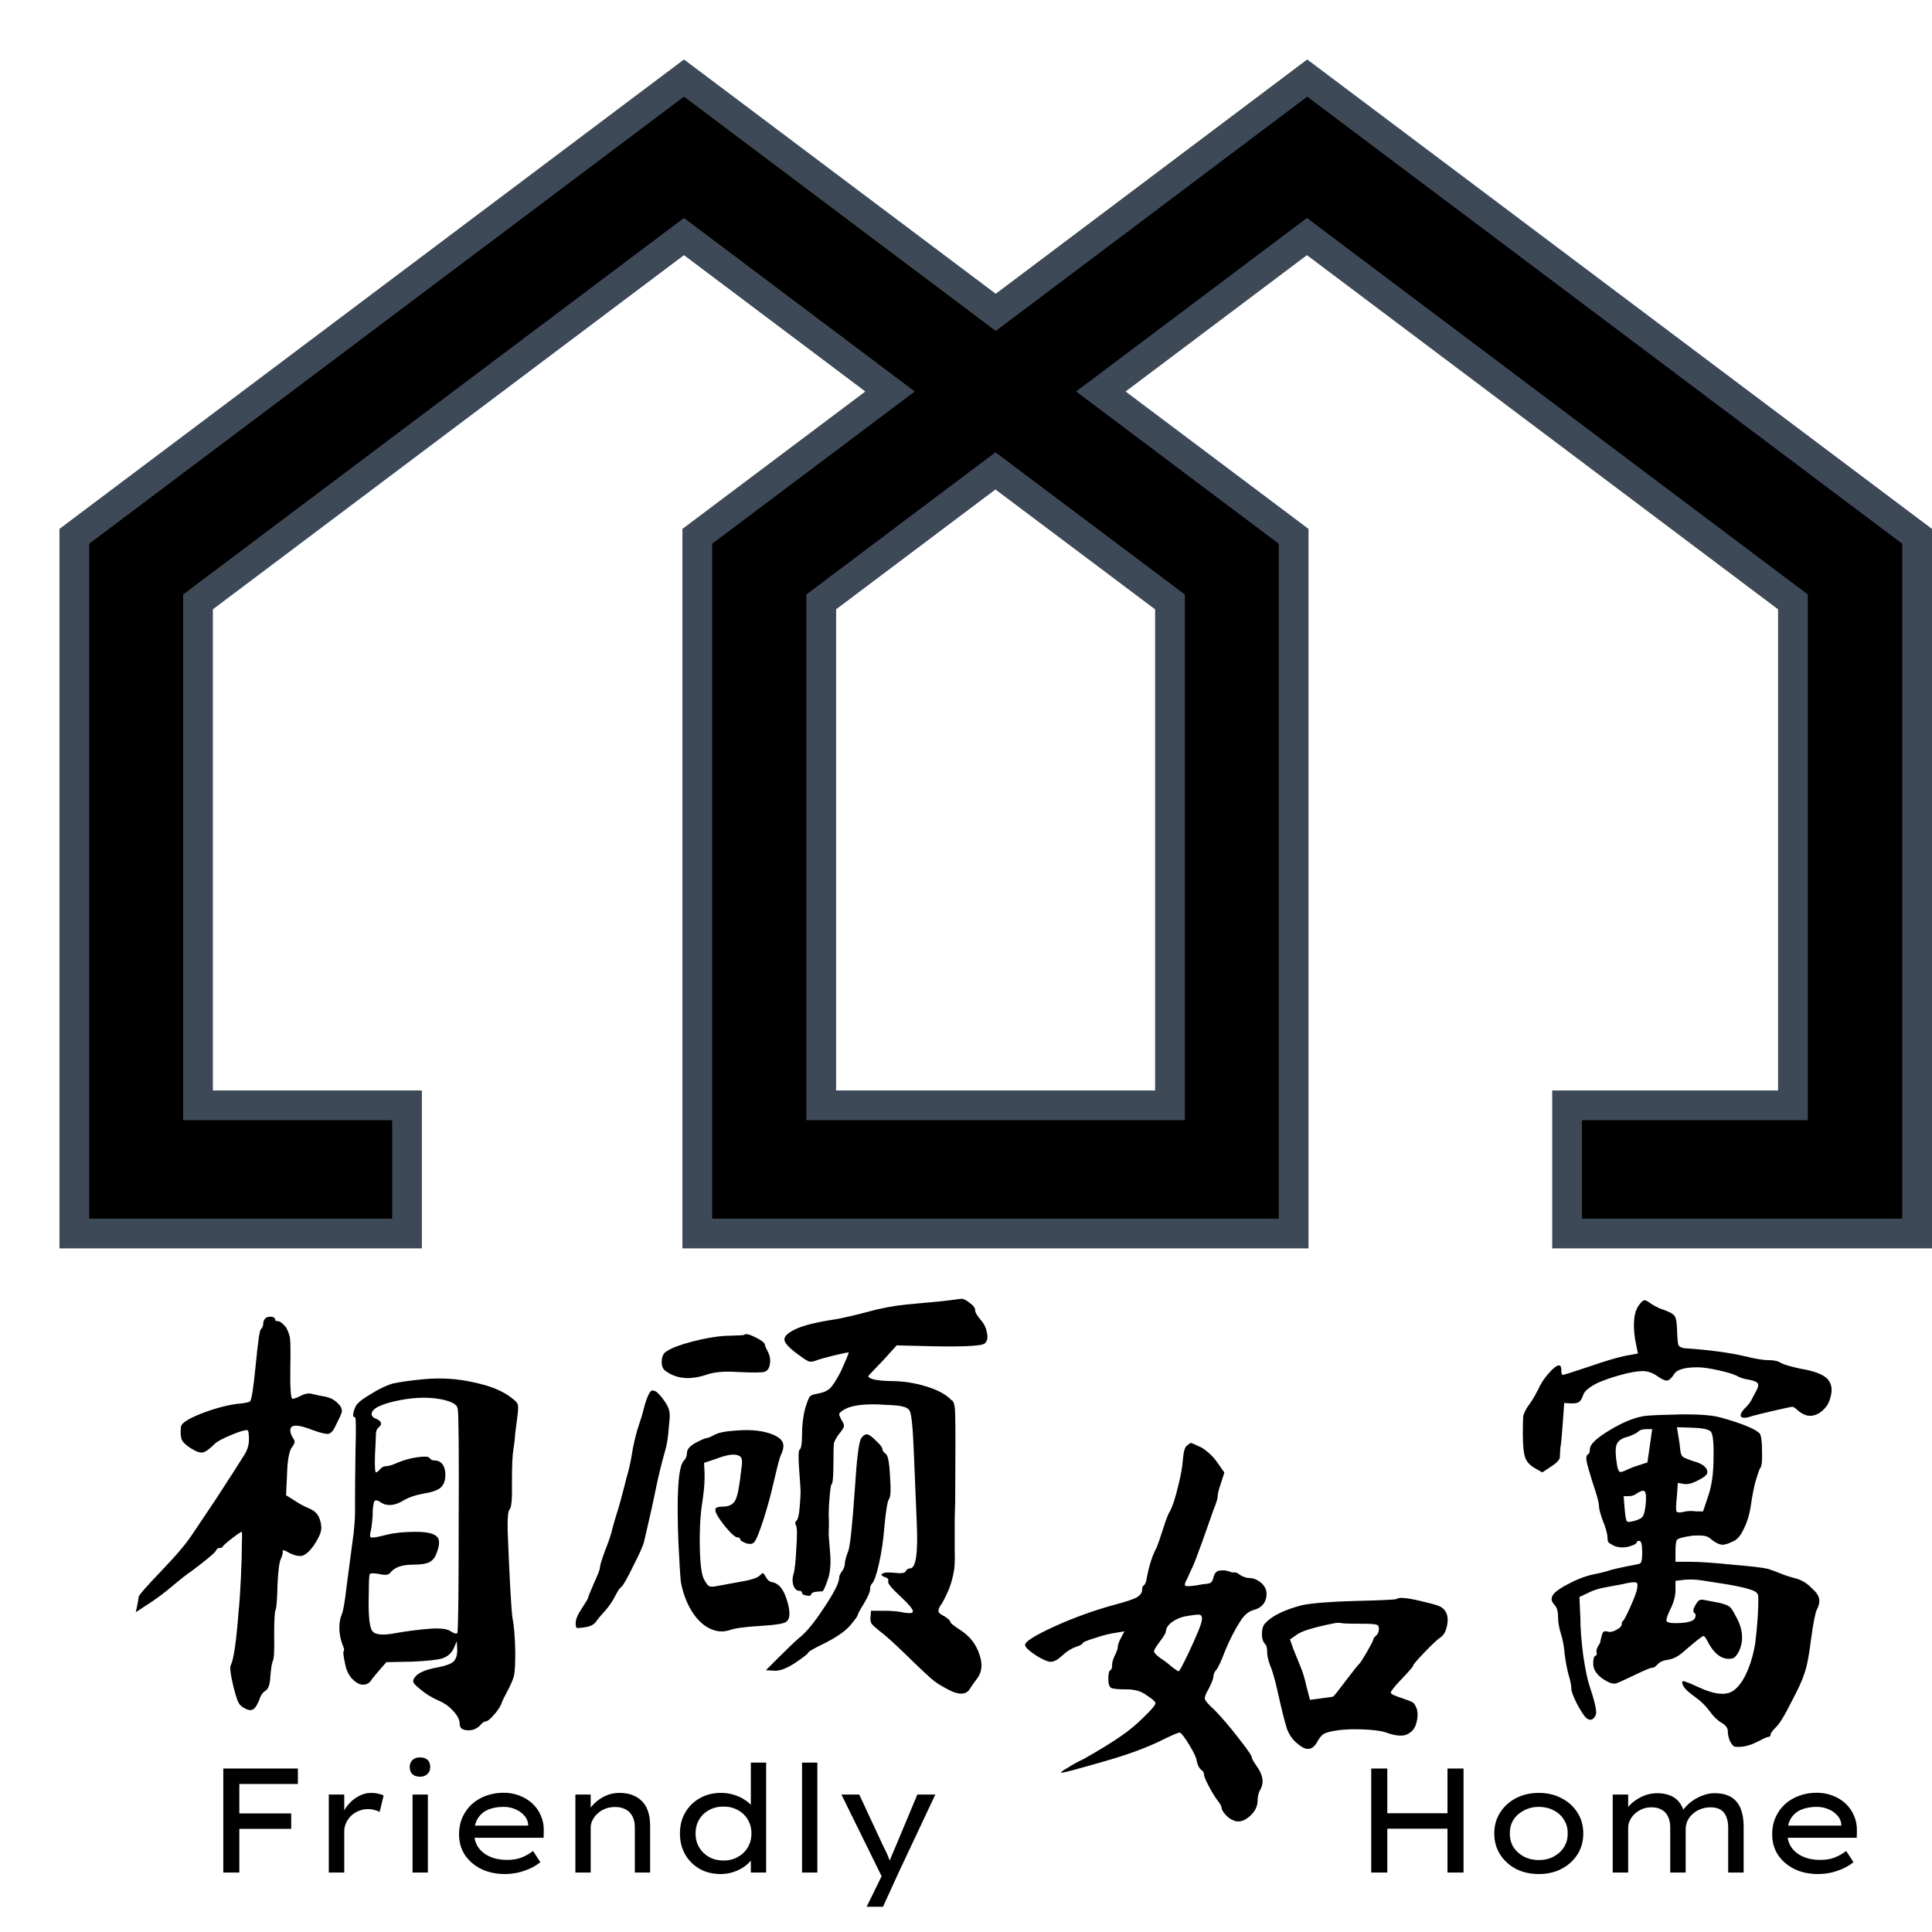 <svg  viewBox="0 0 65 65" fill="none" xmlns="http://www.w3.org/2000/svg">
<path d="M46.984 53.797C47.069 53.722 47.4 53.76 47.976 53.909C48.211 53.962 48.371 54.011 48.456 54.053C48.541 54.096 48.605 54.16 48.648 54.245C48.712 54.362 48.723 54.517 48.68 54.709C48.637 54.901 48.563 55.029 48.456 55.093C48.36 55.157 48.184 55.322 47.928 55.589C47.672 55.856 47.544 56.005 47.544 56.037C47.544 56.069 47.416 56.218 47.16 56.485C46.915 56.741 46.792 56.896 46.792 56.949C46.792 56.992 46.925 57.056 47.192 57.141C47.384 57.205 47.501 57.253 47.544 57.285C47.587 57.317 47.629 57.392 47.672 57.509C47.704 57.648 47.699 57.797 47.656 57.957C47.613 58.117 47.539 58.229 47.432 58.293C47.272 58.432 46.995 58.426 46.6 58.277C46.419 58.224 46.141 58.192 45.768 58.181C45.395 58.17 45.08 58.192 44.824 58.245C44.664 58.277 44.557 58.315 44.504 58.357C44.451 58.4 44.392 58.474 44.328 58.581C44.168 58.891 43.949 58.922 43.672 58.677C43.512 58.56 43.389 58.395 43.304 58.181C43.229 57.957 43.117 57.509 42.968 56.837C42.883 56.464 42.803 56.192 42.728 56.021C42.664 55.85 42.632 55.701 42.632 55.573C42.632 55.445 42.611 55.36 42.568 55.317C42.493 55.242 42.456 55.13 42.456 54.981C42.456 54.821 42.488 54.704 42.552 54.629C42.776 54.373 43.192 54.165 43.8 54.005C44.173 53.931 44.787 53.883 45.64 53.861C46.504 53.84 46.952 53.819 46.984 53.797ZM45.832 54.629C45.48 54.629 45.256 54.624 45.16 54.613C45.075 54.592 44.984 54.592 44.888 54.613C44.184 54.752 43.757 54.885 43.608 55.013L43.4 55.157L43.512 55.477C43.597 55.691 43.677 55.888 43.752 56.069C43.827 56.24 43.896 56.469 43.96 56.757L44.072 57.189L44.44 57.141C44.696 57.109 44.835 57.088 44.856 57.077C44.888 57.056 45.032 56.874 45.288 56.533C45.555 56.181 45.704 55.995 45.736 55.973C45.768 55.941 45.853 55.808 45.992 55.573C46.131 55.328 46.2 55.194 46.2 55.173C46.2 55.13 46.232 55.083 46.296 55.029C46.36 54.976 46.392 54.896 46.392 54.789C46.392 54.715 46.365 54.672 46.312 54.661C46.259 54.64 46.099 54.629 45.832 54.629ZM39.944 48.629C40.019 48.565 40.067 48.538 40.088 48.549C40.12 48.56 40.237 48.613 40.44 48.709C40.653 48.848 40.829 49.019 40.968 49.221L41.192 49.541L41.08 49.893C41.005 50.106 40.968 50.256 40.968 50.341C40.968 50.416 40.92 50.571 40.824 50.805L40.44 51.893C40.269 52.362 40.163 52.64 40.12 52.725C40.077 52.81 40.019 52.938 39.944 53.109C39.88 53.227 39.853 53.301 39.864 53.333C39.875 53.355 39.912 53.365 39.976 53.365C40.083 53.365 40.243 53.344 40.456 53.301C40.595 53.291 40.685 53.275 40.728 53.253C40.771 53.221 40.803 53.163 40.824 53.077C40.856 52.928 40.931 52.848 41.048 52.837C41.176 52.827 41.277 52.837 41.352 52.869C41.427 52.901 41.485 52.912 41.528 52.901C41.571 52.891 41.64 52.922 41.736 52.997C41.843 53.061 41.949 53.093 42.056 53.093C42.163 53.093 42.275 53.136 42.392 53.221C42.573 53.36 42.643 53.536 42.6 53.749C42.557 53.962 42.419 54.101 42.184 54.165C42.013 54.208 41.864 54.331 41.736 54.533C41.555 54.81 41.384 55.141 41.224 55.525C41.085 55.888 40.984 56.106 40.92 56.181C40.856 56.256 40.824 56.331 40.824 56.405C40.824 56.469 40.771 56.608 40.664 56.821C40.568 56.981 40.525 57.093 40.536 57.157C40.547 57.221 40.659 57.349 40.872 57.541C41.139 57.819 41.411 58.139 41.688 58.501C41.976 58.864 42.12 59.077 42.12 59.141C42.12 59.173 42.168 59.258 42.264 59.397C42.488 59.696 42.536 59.962 42.408 60.197C42.344 60.304 42.312 60.426 42.312 60.565C42.312 60.779 42.216 60.965 42.024 61.125C41.832 61.285 41.651 61.322 41.48 61.237C41.395 61.205 41.309 61.141 41.224 61.045C41.139 60.949 41.096 60.869 41.096 60.805C41.096 60.763 41.053 60.688 40.968 60.581C40.872 60.453 40.771 60.288 40.664 60.085C40.557 59.883 40.504 59.749 40.504 59.685C40.504 59.632 40.472 59.584 40.408 59.541C40.344 59.488 40.296 59.392 40.264 59.253C40.253 59.147 40.173 58.971 40.024 58.725C39.875 58.48 39.768 58.336 39.704 58.293C39.672 58.272 39.411 58.384 38.92 58.629C38.589 58.779 38.248 58.912 37.896 59.029C37.555 59.147 36.952 59.322 36.088 59.557C35.853 59.621 35.72 59.648 35.688 59.637C35.688 59.627 35.72 59.6 35.784 59.557C35.859 59.514 35.955 59.456 36.072 59.381C36.2 59.306 36.333 59.237 36.472 59.173C37.016 58.864 37.432 58.608 37.72 58.405C37.987 58.224 38.248 58.005 38.504 57.749C38.771 57.493 38.893 57.339 38.872 57.285C38.851 57.232 38.749 57.147 38.568 57.029C38.397 56.901 38.179 56.837 37.912 56.837C37.624 56.837 37.448 56.821 37.384 56.789C37.32 56.746 37.288 56.651 37.288 56.501C37.288 56.32 37.309 56.218 37.352 56.197C37.395 56.176 37.416 56.117 37.416 56.021C37.416 55.925 37.448 55.813 37.512 55.685C37.576 55.557 37.608 55.461 37.608 55.397C37.608 55.333 37.645 55.232 37.72 55.093L37.832 54.885L37.544 54.933C37.363 54.955 37.128 55.013 36.84 55.109C36.563 55.194 36.424 55.253 36.424 55.285C36.424 55.317 36.344 55.36 36.184 55.413C36.035 55.467 35.885 55.562 35.736 55.701C35.587 55.84 35.459 55.909 35.352 55.909C35.245 55.909 35.075 55.834 34.84 55.685C34.616 55.536 34.499 55.424 34.488 55.349C34.467 55.242 34.792 55.035 35.464 54.725C36.147 54.416 36.845 54.165 37.56 53.973C37.88 53.888 38.104 53.813 38.232 53.749C38.36 53.675 38.424 53.589 38.424 53.493C38.424 53.408 38.445 53.355 38.488 53.333C38.531 53.301 38.563 53.216 38.584 53.077C38.669 52.64 38.781 52.298 38.92 52.053C38.952 51.978 39.021 51.776 39.128 51.445C39.235 51.104 39.315 50.901 39.368 50.837C39.453 50.666 39.539 50.405 39.624 50.053C39.72 49.691 39.779 49.365 39.8 49.077C39.821 48.821 39.869 48.672 39.944 48.629ZM40.44 54.469C40.44 54.373 40.408 54.325 40.344 54.325C40.291 54.315 40.12 54.336 39.832 54.389C39.661 54.432 39.517 54.501 39.4 54.597C39.293 54.682 39.235 54.779 39.224 54.885C39.224 54.938 39.155 55.056 39.016 55.237C38.888 55.408 38.824 55.514 38.824 55.557C38.824 55.6 38.893 55.675 39.032 55.781C39.181 55.877 39.315 55.978 39.432 56.085C39.56 56.181 39.635 56.229 39.656 56.229C39.677 56.229 39.779 56.042 39.96 55.669C40.28 54.997 40.44 54.597 40.44 54.469Z" fill="currentColor"/>
<path d="M55.378 47.633C55.602 47.612 56.013 47.596 56.61 47.585C57.016 47.585 57.298 47.596 57.458 47.617C57.629 47.628 57.837 47.67 58.082 47.745C58.69 47.926 59.063 48.086 59.202 48.225C59.255 48.3 59.282 48.502 59.282 48.833C59.293 49.153 59.272 49.34 59.218 49.393C59.186 49.446 59.133 49.601 59.058 49.857C58.994 50.113 58.946 50.358 58.914 50.593C58.871 50.913 58.791 51.19 58.674 51.425C58.568 51.66 58.445 51.804 58.306 51.857C58.136 51.942 58.008 51.98 57.922 51.969C57.837 51.958 57.736 51.91 57.618 51.825C57.522 51.74 57.442 51.692 57.378 51.681C57.314 51.66 57.17 51.654 56.946 51.665C56.637 51.708 56.461 51.756 56.418 51.809C56.386 51.852 56.37 51.985 56.37 52.209V52.545H56.866C57.175 52.545 57.645 52.577 58.274 52.641C58.914 52.694 59.319 52.742 59.49 52.785C59.65 52.838 59.794 52.892 59.922 52.945C60.05 52.998 60.215 53.052 60.418 53.105C60.621 53.158 60.802 53.27 60.962 53.441C61.101 53.558 61.181 53.676 61.202 53.793C61.224 53.9 61.197 54.022 61.122 54.161C61.069 54.278 61.005 54.609 60.93 55.153C60.866 55.686 60.791 56.07 60.706 56.305C60.632 56.54 60.482 56.865 60.258 57.281C60.045 57.708 59.88 57.98 59.762 58.097C59.634 58.225 59.57 58.31 59.57 58.353C59.57 58.406 59.549 58.433 59.506 58.433C59.464 58.433 59.341 58.486 59.138 58.593C58.871 58.732 58.621 58.79 58.386 58.769C58.333 58.769 58.274 58.71 58.21 58.593C58.157 58.476 58.13 58.358 58.13 58.241C58.13 58.134 58.056 58.038 57.906 57.953C57.767 57.868 57.634 57.734 57.506 57.553C57.378 57.382 57.218 57.228 57.026 57.089C56.749 56.897 56.605 56.737 56.594 56.609C56.594 56.577 56.605 56.561 56.626 56.561C56.679 56.561 56.845 56.625 57.122 56.753C57.688 57.02 58.093 57.057 58.338 56.865C58.509 56.737 58.658 56.524 58.786 56.225C58.914 55.926 59.005 55.601 59.058 55.249C59.133 54.609 59.165 54.092 59.154 53.697C59.144 53.601 59.063 53.532 58.914 53.489C58.776 53.436 58.525 53.377 58.162 53.313L57.25 53.169C57.026 53.137 56.824 53.132 56.642 53.153L56.37 53.185V53.489C56.37 53.681 56.322 53.878 56.226 54.081C56.109 54.316 56.056 54.465 56.066 54.529C56.077 54.582 56.178 54.609 56.37 54.609C56.818 54.609 57.042 54.529 57.042 54.369C57.063 54.337 57.047 54.3 56.994 54.257C56.952 54.204 56.968 54.118 57.042 54.001C57.096 53.905 57.138 53.852 57.17 53.841C57.202 53.82 57.25 53.814 57.314 53.825C57.421 53.846 57.592 53.878 57.826 53.921C58.008 53.964 58.125 54.006 58.178 54.049C58.231 54.081 58.301 54.182 58.386 54.353C58.642 54.79 58.679 55.196 58.498 55.569C58.445 55.665 58.397 55.729 58.354 55.761C58.322 55.793 58.258 55.809 58.162 55.809C57.906 55.809 57.682 55.638 57.49 55.297C57.405 55.126 57.346 55.041 57.314 55.041C57.272 55.041 57.047 55.217 56.642 55.569C56.461 55.729 56.285 55.82 56.114 55.841C55.954 55.862 55.837 55.916 55.762 56.001C55.698 56.076 55.634 56.113 55.57 56.113C55.517 56.113 55.293 56.209 54.898 56.401C54.61 56.54 54.429 56.62 54.354 56.641C54.29 56.652 54.21 56.636 54.114 56.593C53.773 56.422 53.602 56.214 53.602 55.969C53.602 55.82 53.623 55.734 53.666 55.713C53.719 55.692 53.736 55.654 53.714 55.601C53.703 55.537 53.719 55.468 53.762 55.393C53.816 55.308 53.842 55.254 53.842 55.233C53.842 55.212 53.858 55.142 53.89 55.025C53.911 54.95 53.933 54.908 53.954 54.897C53.986 54.876 54.034 54.876 54.098 54.897C54.173 54.918 54.269 54.897 54.386 54.833C54.504 54.769 54.562 54.705 54.562 54.641C54.562 54.588 54.573 54.556 54.594 54.545C54.637 54.513 54.722 54.353 54.85 54.065C54.978 53.777 55.053 53.58 55.074 53.473C55.096 53.356 55.096 53.286 55.074 53.265C55.063 53.244 55.032 53.233 54.978 53.233C54.893 53.233 54.765 53.254 54.594 53.297C54.423 53.329 54.221 53.366 53.986 53.409C53.762 53.452 53.57 53.516 53.41 53.601L53.138 53.729L53.17 54.433C53.17 54.785 53.202 55.206 53.266 55.697C53.341 56.188 53.41 56.524 53.474 56.705C53.645 57.217 53.719 57.537 53.698 57.665C53.666 57.761 53.623 57.82 53.57 57.841C53.517 57.873 53.453 57.862 53.378 57.809C53.303 57.745 53.197 57.585 53.058 57.329C52.93 57.073 52.866 56.902 52.866 56.817C52.866 56.7 52.834 56.54 52.77 56.337C52.717 56.134 52.674 55.905 52.642 55.649C52.621 55.393 52.578 55.164 52.514 54.961C52.45 54.758 52.418 54.566 52.418 54.385C52.418 54.204 52.376 54.07 52.29 53.985C52.215 53.9 52.189 53.82 52.21 53.745C52.231 53.628 52.392 53.489 52.69 53.329C52.999 53.158 53.293 53.041 53.57 52.977C53.783 52.934 53.944 52.897 54.05 52.865C54.189 52.812 54.541 52.732 55.106 52.625C55.17 52.614 55.208 52.588 55.218 52.545C55.239 52.502 55.25 52.396 55.25 52.225C55.25 51.969 55.218 51.841 55.154 51.841C55.09 51.841 55.058 51.862 55.058 51.905C55.058 51.937 54.973 51.98 54.802 52.033C54.642 52.076 54.482 52.07 54.322 52.017C54.215 51.964 54.146 51.921 54.114 51.889C54.093 51.857 54.082 51.798 54.082 51.713C54.072 51.574 54.018 51.388 53.922 51.153C53.837 50.918 53.794 50.753 53.794 50.657C53.794 50.55 53.719 50.278 53.57 49.841C53.464 49.5 53.4 49.27 53.378 49.153C53.357 49.036 53.373 48.961 53.426 48.929C53.469 48.908 53.49 48.849 53.49 48.753C53.49 48.593 53.714 48.38 54.162 48.113C54.621 47.836 55.026 47.676 55.378 47.633ZM57.474 50.321C57.592 49.98 57.65 49.553 57.65 49.041C57.661 48.529 57.629 48.236 57.554 48.161C57.48 48.086 57.272 48.044 56.93 48.033L56.418 48.017L56.466 48.305C56.498 48.497 56.52 48.652 56.53 48.769C56.541 48.886 56.568 48.966 56.61 49.009C56.653 49.041 56.765 49.089 56.946 49.153C57.277 49.238 57.442 49.366 57.442 49.537C57.442 49.612 57.336 49.702 57.122 49.809C56.919 49.916 56.754 49.953 56.626 49.921L56.45 49.889L56.418 50.337C56.386 50.625 56.381 50.796 56.402 50.849C56.434 50.892 56.514 50.897 56.642 50.865C56.77 50.833 56.914 50.828 57.074 50.849H57.298L57.474 50.321ZM55.586 48.081H55.41C55.272 48.081 55.175 48.108 55.122 48.161C55.069 48.214 54.952 48.273 54.77 48.337C54.568 48.38 54.44 48.47 54.386 48.609C54.343 48.737 54.349 48.961 54.402 49.281C54.423 49.42 54.456 49.5 54.498 49.521C54.541 49.532 54.626 49.505 54.754 49.441C54.893 49.377 55.037 49.324 55.186 49.281L55.426 49.201L55.506 48.641L55.586 48.081ZM55.378 50.385C55.378 50.257 55.357 50.182 55.314 50.161C55.272 50.14 55.191 50.166 55.074 50.241C54.999 50.305 54.904 50.337 54.786 50.337H54.626L54.658 50.737C54.679 51.004 54.706 51.153 54.738 51.185C54.77 51.217 54.871 51.206 55.042 51.153C55.16 51.11 55.229 51.073 55.25 51.041C55.282 51.009 55.309 50.945 55.33 50.849C55.362 50.7 55.378 50.545 55.378 50.385ZM55.17 43.873C55.234 43.788 55.288 43.745 55.33 43.745C55.373 43.745 55.442 43.782 55.538 43.857C55.656 43.932 55.767 43.99 55.874 44.033C55.981 44.065 56.098 44.113 56.226 44.177C56.312 44.23 56.359 44.284 56.37 44.337C56.392 44.38 56.407 44.481 56.418 44.641C56.429 44.982 56.445 45.185 56.466 45.249C56.498 45.313 56.573 45.35 56.69 45.361C57.49 45.414 58.167 45.505 58.722 45.633C59.063 45.718 59.325 45.761 59.506 45.761C59.688 45.761 59.826 45.793 59.922 45.857C60.018 45.91 60.237 45.974 60.578 46.049C61.101 46.134 61.421 46.273 61.538 46.465C61.645 46.625 61.65 46.838 61.554 47.105C61.511 47.244 61.426 47.366 61.298 47.473C61.17 47.58 61.037 47.633 60.898 47.633C60.781 47.633 60.658 47.585 60.53 47.489C60.413 47.382 60.338 47.329 60.306 47.329C60.274 47.329 60.072 47.372 59.698 47.457C59.336 47.542 59.096 47.601 58.978 47.633C58.765 47.708 58.632 47.718 58.578 47.665C58.535 47.601 58.584 47.5 58.722 47.361C58.818 47.265 58.882 47.185 58.914 47.121L59.074 46.817C59.149 46.689 59.17 46.598 59.138 46.545C59.106 46.492 59.005 46.449 58.834 46.417C58.674 46.396 58.53 46.348 58.402 46.273C58.285 46.22 58.082 46.161 57.794 46.097C57.506 46.033 57.277 46.001 57.106 46.001C56.658 46.001 56.392 46.086 56.306 46.257C56.231 46.374 56.157 46.438 56.082 46.449C56.008 46.449 55.895 46.396 55.746 46.289C55.586 46.182 55.426 46.129 55.266 46.129C55.085 46.129 54.84 46.172 54.53 46.257C54.221 46.342 53.959 46.433 53.746 46.529C53.469 46.668 53.309 46.801 53.266 46.929C53.224 47.057 53.175 47.137 53.122 47.169C53.08 47.201 52.994 47.217 52.866 47.217L52.626 47.201L52.578 47.873C52.546 48.321 52.52 48.598 52.498 48.705C52.487 48.812 52.482 48.913 52.482 49.009C52.482 49.105 52.381 49.217 52.178 49.345L51.89 49.537L51.666 49.409C51.485 49.313 51.367 49.19 51.314 49.041C51.261 48.892 51.234 48.625 51.234 48.241C51.234 47.921 51.239 47.718 51.25 47.633C51.272 47.548 51.319 47.446 51.394 47.329C51.511 47.18 51.629 46.988 51.746 46.753C51.831 46.561 51.949 46.38 52.098 46.209C52.258 46.028 52.376 45.937 52.45 45.937C52.504 45.937 52.53 45.99 52.53 46.097C52.53 46.204 52.546 46.257 52.578 46.257C52.61 46.257 52.898 46.166 53.442 45.985C53.997 45.793 54.407 45.67 54.674 45.617L55.106 45.537L55.01 45.057C54.925 44.492 54.978 44.097 55.17 43.873Z" fill="currentColor"/>
<path d="M28.968 48.4C29.032 48.304 29.096 48.256 29.16 48.256C29.224 48.256 29.326 48.325 29.464 48.464C29.613 48.603 29.688 48.699 29.688 48.752C29.688 48.805 29.726 48.859 29.8 48.912C29.875 48.965 29.923 49.216 29.944 49.664C29.976 50.101 29.965 50.357 29.912 50.432C29.859 50.496 29.805 50.816 29.752 51.392C29.72 51.808 29.662 52.208 29.576 52.592C29.491 52.976 29.411 53.205 29.336 53.28C29.294 53.323 29.272 53.387 29.272 53.472C29.272 53.557 29.203 53.717 29.064 53.952C28.925 54.176 28.856 54.304 28.856 54.336C28.856 54.368 28.776 54.48 28.616 54.672C28.456 54.864 28.179 55.061 27.784 55.264C27.39 55.456 27.192 55.568 27.192 55.6C27.192 55.632 27.043 55.749 26.744 55.952C26.445 56.144 26.206 56.229 26.024 56.208L25.768 56.192L26.216 55.744C26.515 55.445 26.739 55.232 26.888 55.104C27.112 54.933 27.39 54.597 27.72 54.096C28.061 53.584 28.232 53.248 28.232 53.088C28.232 53.024 28.264 52.949 28.328 52.864C28.392 52.779 28.424 52.688 28.424 52.592C28.435 52.485 28.472 52.352 28.536 52.192C28.6 52.032 28.675 51.333 28.76 50.096C28.824 49.093 28.893 48.528 28.968 48.4ZM24.776 48.128C25.299 48.085 25.726 48.139 26.056 48.288C26.216 48.363 26.312 48.453 26.344 48.56C26.376 48.667 26.344 48.816 26.248 49.008C26.195 49.179 26.12 49.472 26.024 49.888C25.939 50.272 25.827 50.683 25.688 51.12C25.549 51.547 25.448 51.797 25.384 51.872C25.331 51.947 25.235 51.963 25.096 51.92C24.968 51.867 24.904 51.824 24.904 51.792C24.904 51.749 24.878 51.728 24.824 51.728C24.739 51.728 24.584 51.589 24.36 51.312C24.136 51.024 24.04 50.843 24.072 50.768C24.083 50.715 24.168 50.688 24.328 50.688C24.531 50.688 24.669 50.613 24.744 50.464C24.819 50.315 24.883 49.979 24.936 49.456C24.968 49.264 24.974 49.141 24.952 49.088C24.942 49.035 24.91 48.997 24.856 48.976C24.718 48.901 24.456 48.939 24.072 49.088L23.688 49.216L23.704 49.552C23.715 49.776 23.694 50.08 23.64 50.464C23.566 50.891 23.534 51.413 23.544 52.032C23.555 52.651 23.608 53.029 23.704 53.168C23.758 53.264 23.805 53.328 23.848 53.36C23.891 53.381 23.955 53.387 24.04 53.376L24.824 53.232C25.23 53.168 25.475 53.093 25.56 53.008C25.624 52.944 25.662 52.917 25.672 52.928C25.694 52.939 25.726 52.981 25.768 53.056C25.822 53.163 25.896 53.221 25.992 53.232C26.195 53.275 26.349 53.456 26.456 53.776C26.595 54.192 26.595 54.453 26.456 54.56C26.392 54.624 26.093 54.672 25.56 54.704C25.038 54.736 24.696 54.784 24.536 54.848C24.259 54.933 23.982 54.88 23.704 54.688C23.438 54.485 23.23 54.197 23.08 53.824C22.995 53.611 22.936 53.403 22.904 53.2C22.883 52.987 22.856 52.549 22.824 51.888C22.76 50.267 22.819 49.355 23 49.152C23.075 49.077 23.112 48.987 23.112 48.88C23.112 48.763 23.208 48.651 23.4 48.544C23.603 48.437 23.726 48.384 23.768 48.384C23.811 48.384 23.901 48.347 24.04 48.272C24.179 48.197 24.424 48.149 24.776 48.128ZM21.816 46.928C21.869 46.832 21.907 46.784 21.928 46.784C21.95 46.773 21.997 46.784 22.072 46.816C22.168 46.891 22.27 47.008 22.376 47.168C22.462 47.296 22.509 47.403 22.52 47.488C22.541 47.563 22.536 47.728 22.504 47.984C22.483 48.325 22.44 48.603 22.376 48.816C22.259 49.221 22.152 49.659 22.056 50.128C21.992 50.459 21.864 51.035 21.672 51.856C21.64 51.995 21.517 52.272 21.304 52.688C21.102 53.104 20.968 53.339 20.904 53.392C20.861 53.413 20.792 53.515 20.696 53.696C20.611 53.867 20.499 54.032 20.36 54.192C20.221 54.341 20.115 54.469 20.04 54.576C19.965 54.672 19.832 54.731 19.64 54.752C19.512 54.773 19.432 54.779 19.4 54.768C19.379 54.747 19.368 54.693 19.368 54.608C19.368 54.48 19.438 54.315 19.576 54.112C19.715 53.899 19.784 53.781 19.784 53.76C19.784 53.739 19.848 53.579 19.976 53.28C20.115 52.981 20.184 52.8 20.184 52.736C20.184 52.672 20.243 52.48 20.36 52.16C20.488 51.84 20.568 51.6 20.6 51.44C20.643 51.28 20.686 51.131 20.728 50.992C20.803 50.779 20.92 50.352 21.08 49.712C21.144 49.499 21.198 49.275 21.24 49.04C21.304 48.613 21.395 48.229 21.512 47.888C21.566 47.739 21.613 47.579 21.656 47.408C21.699 47.227 21.752 47.067 21.816 46.928ZM25.032 44.912C25.075 44.859 25.203 44.885 25.416 44.992C25.63 45.099 25.736 45.184 25.736 45.248C25.736 45.28 25.773 45.365 25.848 45.504C25.912 45.643 25.928 45.781 25.896 45.92C25.875 46.048 25.811 46.128 25.704 46.16C25.598 46.181 25.309 46.181 24.84 46.16C24.371 46.128 24.008 46.16 23.752 46.256C23.198 46.437 22.739 46.389 22.376 46.112C22.291 46.048 22.253 45.936 22.264 45.776C22.275 45.616 22.334 45.509 22.44 45.456C22.6 45.349 22.883 45.243 23.288 45.136C23.704 45.029 24.067 44.965 24.376 44.944C24.792 44.933 25.011 44.923 25.032 44.912ZM28.12 44.384C28.366 44.341 28.712 44.261 29.16 44.144C29.619 44.016 30.067 43.931 30.504 43.888C30.952 43.845 31.352 43.808 31.704 43.776C32.056 43.733 32.27 43.707 32.344 43.696C32.419 43.696 32.515 43.744 32.632 43.84C32.749 43.925 32.808 44.005 32.808 44.08C32.808 44.155 32.877 44.272 33.016 44.432C33.123 44.56 33.187 44.704 33.208 44.864C33.24 45.013 33.214 45.125 33.128 45.2C33.011 45.296 32.248 45.323 30.84 45.28L30.168 45.264L29.704 45.776C29.384 46.107 29.219 46.283 29.208 46.304C29.251 46.4 29.502 46.453 29.96 46.464C30.366 46.464 30.76 46.523 31.144 46.64C31.539 46.757 31.827 46.912 32.008 47.104C32.019 47.115 32.029 47.12 32.04 47.12C32.104 47.184 32.136 47.355 32.136 47.632C32.147 47.909 32.147 48.875 32.136 50.528C32.126 50.816 32.12 51.04 32.12 51.2C32.12 51.339 32.12 51.664 32.12 52.176C32.131 52.507 32.12 52.741 32.088 52.88C32.067 53.019 32.019 53.2 31.944 53.424C31.805 53.744 31.704 53.941 31.64 54.016C31.587 54.101 31.566 54.171 31.576 54.224C31.587 54.267 31.656 54.32 31.784 54.384C31.912 54.469 31.976 54.533 31.976 54.576C31.976 54.608 32.099 54.704 32.344 54.864C32.643 55.067 32.846 55.333 32.952 55.664C33.069 55.995 33.038 56.272 32.856 56.496C32.76 56.624 32.685 56.731 32.632 56.816C32.526 56.997 32.328 57.029 32.04 56.912C31.795 56.795 31.592 56.677 31.432 56.56C31.283 56.443 30.952 56.133 30.44 55.632C30.056 55.259 29.763 54.997 29.56 54.848C29.443 54.752 29.363 54.677 29.32 54.624C29.288 54.56 29.277 54.485 29.288 54.4L29.304 54.192H29.72C30.008 54.192 30.243 54.213 30.424 54.256C30.627 54.288 30.723 54.272 30.712 54.208C30.712 54.133 30.573 53.968 30.296 53.712C30.008 53.445 29.869 53.28 29.88 53.216C29.901 53.141 29.875 53.093 29.8 53.072C29.619 53.008 29.608 52.955 29.768 52.912C29.843 52.901 29.939 52.901 30.056 52.912C30.312 52.944 30.451 52.928 30.472 52.864C30.504 52.8 30.552 52.768 30.616 52.768C30.819 52.768 30.893 52.229 30.84 51.152L30.744 48.832C30.712 48.011 30.664 47.552 30.6 47.456C30.558 47.392 30.488 47.349 30.392 47.328C30.307 47.296 30.11 47.275 29.8 47.264C29.075 47.211 28.584 47.28 28.328 47.472C28.264 47.515 28.232 47.552 28.232 47.584C28.232 47.605 28.259 47.669 28.312 47.776C28.376 47.872 28.403 47.941 28.392 47.984C28.392 48.027 28.339 48.112 28.232 48.24C28.136 48.368 28.078 48.475 28.056 48.56C28.046 48.645 28.04 48.859 28.04 49.2C28.04 49.669 28.019 49.915 27.976 49.936C27.955 49.968 27.933 50.107 27.912 50.352C27.891 50.587 27.88 50.789 27.88 50.96C27.891 51.152 27.891 51.371 27.88 51.616C27.88 51.659 27.896 51.867 27.928 52.24C27.96 52.603 27.933 52.907 27.848 53.152C27.763 53.397 27.704 53.525 27.672 53.536C27.651 53.536 27.581 53.541 27.464 53.552C27.358 53.563 27.299 53.595 27.288 53.648C27.277 53.691 27.224 53.701 27.128 53.68C27.032 53.659 26.984 53.632 26.984 53.6C26.984 53.547 26.952 53.52 26.888 53.52C26.803 53.52 26.739 53.461 26.696 53.344C26.654 53.227 26.654 53.099 26.696 52.96C26.739 52.821 26.771 52.528 26.792 52.08C26.824 51.621 26.819 51.365 26.776 51.312C26.744 51.248 26.75 51.2 26.792 51.168C26.846 51.125 26.883 50.971 26.904 50.704C26.925 50.437 26.936 50.272 26.936 50.208C26.936 50.133 26.92 49.883 26.888 49.456C26.856 49.029 26.861 48.8 26.904 48.768C26.957 48.736 26.984 48.565 26.984 48.256C26.984 47.936 27.021 47.637 27.096 47.36C27.16 47.157 27.208 47.035 27.24 46.992C27.272 46.949 27.347 46.917 27.464 46.896C27.667 46.864 27.816 46.805 27.912 46.72C28.008 46.635 28.136 46.437 28.296 46.128C28.477 45.723 28.563 45.515 28.552 45.504C28.541 45.493 28.381 45.525 28.072 45.6C27.763 45.675 27.555 45.733 27.448 45.776C27.363 45.808 27.288 45.819 27.224 45.808C27.16 45.787 27.043 45.712 26.872 45.584C26.573 45.371 26.413 45.205 26.392 45.088C26.371 44.971 26.494 44.848 26.76 44.72C27.027 44.592 27.48 44.48 28.12 44.384Z" fill="currentColor"/>
<path d="M14.264 46.401C14.851 46.348 15.416 46.385 15.96 46.513C16.515 46.63 16.936 46.806 17.224 47.041C17.341 47.126 17.405 47.196 17.416 47.249C17.437 47.292 17.437 47.404 17.416 47.585C17.384 47.82 17.357 48.028 17.336 48.209C17.325 48.39 17.304 48.577 17.272 48.769C17.24 48.95 17.224 49.318 17.224 49.873C17.235 50.428 17.208 50.732 17.144 50.785C17.091 50.838 17.069 51.084 17.08 51.521C17.144 53.121 17.197 54.086 17.24 54.417C17.293 54.684 17.325 55.068 17.336 55.569C17.336 55.942 17.325 56.188 17.304 56.305C17.293 56.412 17.235 56.572 17.128 56.785C16.979 57.062 16.893 57.238 16.872 57.313C16.819 57.441 16.728 57.574 16.6 57.713C16.483 57.852 16.387 57.921 16.312 57.921C16.28 57.921 16.216 57.974 16.12 58.081C15.992 58.188 15.848 58.23 15.688 58.209C15.539 58.198 15.464 58.124 15.464 57.985C15.464 57.857 15.389 57.713 15.24 57.553C15.101 57.404 14.941 57.292 14.76 57.217C14.515 57.11 14.301 56.977 14.12 56.817C14.003 56.721 13.933 56.652 13.912 56.609C13.891 56.556 13.901 56.502 13.944 56.449C14.04 56.289 14.301 56.172 14.728 56.097C14.995 56.044 15.171 55.98 15.256 55.905C15.341 55.82 15.384 55.686 15.384 55.505L15.368 55.217L15.272 55.441C15.197 55.612 15.069 55.729 14.888 55.793C14.707 55.846 14.36 55.884 13.848 55.905L13 55.921L12.776 56.177C12.616 56.358 12.509 56.492 12.456 56.577C12.371 56.662 12.269 56.694 12.152 56.673C12.045 56.652 11.933 56.577 11.816 56.449C11.709 56.31 11.64 56.15 11.608 55.969C11.555 55.713 11.539 55.574 11.56 55.553C11.592 55.532 11.581 55.462 11.528 55.345C11.464 55.185 11.427 55.004 11.416 54.801C11.416 54.598 11.443 54.438 11.496 54.321C11.549 54.193 11.603 53.889 11.656 53.409C11.72 52.918 11.784 52.433 11.848 51.953C11.923 51.473 11.955 51.02 11.944 50.593C11.944 50.156 11.949 49.564 11.96 48.817C11.981 48.06 11.976 47.681 11.944 47.681C11.912 47.681 11.891 47.665 11.88 47.633C11.88 47.601 11.885 47.558 11.896 47.505C11.907 47.452 11.928 47.393 11.96 47.329C12.003 47.222 12.168 47.084 12.456 46.913C12.744 46.732 13 46.609 13.224 46.545C13.469 46.492 13.816 46.444 14.264 46.401ZM14.968 47.105C14.531 46.998 14.029 46.998 13.464 47.105C12.813 47.233 12.493 47.393 12.504 47.585C12.504 47.649 12.563 47.702 12.68 47.745C12.851 47.83 12.867 47.926 12.728 48.033C12.675 48.086 12.648 48.156 12.648 48.241C12.648 48.316 12.637 48.55 12.616 48.945C12.605 49.34 12.616 49.537 12.648 49.537C12.68 49.537 12.723 49.505 12.776 49.441C12.84 49.366 12.909 49.329 12.984 49.329C13.069 49.329 13.208 49.286 13.4 49.201C13.603 49.116 13.821 49.057 14.056 49.025C14.291 48.993 14.424 49.004 14.456 49.057C14.488 49.11 14.547 49.137 14.632 49.137C14.739 49.137 14.824 49.18 14.888 49.265C14.952 49.35 14.984 49.468 14.984 49.617C14.984 49.809 14.931 49.953 14.824 50.049C14.728 50.134 14.552 50.198 14.296 50.241C13.997 50.294 13.757 50.374 13.576 50.481C13.277 50.662 13.021 50.684 12.808 50.545C12.755 50.502 12.707 50.481 12.664 50.481C12.632 50.47 12.605 50.486 12.584 50.529C12.573 50.561 12.563 50.614 12.552 50.689C12.541 50.764 12.536 50.876 12.536 51.025C12.515 51.292 12.488 51.478 12.456 51.585C12.435 51.692 12.461 51.74 12.536 51.729C12.611 51.729 12.771 51.697 13.016 51.633C13.283 51.569 13.603 51.537 13.976 51.537C14.36 51.537 14.6 51.59 14.696 51.697C14.803 51.793 14.797 51.985 14.68 52.273C14.637 52.401 14.557 52.497 14.44 52.561C14.333 52.614 14.152 52.641 13.896 52.641C13.533 52.641 13.283 52.726 13.144 52.897C13.091 52.972 13 52.998 12.872 52.977C12.616 52.924 12.472 52.918 12.44 52.961C12.419 52.993 12.408 53.206 12.408 53.601C12.387 54.305 12.424 54.726 12.52 54.865C12.616 55.004 12.877 55.03 13.304 54.945C13.667 54.881 14.035 54.833 14.408 54.801C14.792 54.769 15.043 54.796 15.16 54.881C15.277 54.956 15.352 54.977 15.384 54.945C15.416 54.913 15.432 53.686 15.432 51.265C15.443 48.844 15.432 47.558 15.4 47.409C15.389 47.334 15.357 47.281 15.304 47.249C15.261 47.206 15.149 47.158 14.968 47.105ZM8.968 44.321C9.032 44.3 9.096 44.294 9.16 44.305C9.224 44.316 9.256 44.348 9.256 44.401C9.256 44.433 9.288 44.449 9.352 44.449C9.416 44.449 9.507 44.518 9.624 44.657C9.688 44.774 9.731 44.886 9.752 44.993C9.773 45.1 9.779 45.425 9.768 45.969C9.757 46.652 9.779 47.014 9.832 47.057C9.875 47.068 9.971 47.036 10.12 46.961C10.259 46.886 10.387 46.865 10.504 46.897C10.621 46.929 10.776 46.961 10.968 46.993C11.139 47.036 11.272 47.11 11.368 47.217C11.475 47.313 11.517 47.414 11.496 47.521C11.464 47.617 11.4 47.756 11.304 47.937C11.229 48.118 11.144 48.22 11.048 48.241C10.963 48.252 10.787 48.209 10.52 48.113C10.008 47.91 9.757 47.916 9.768 48.129C9.768 48.193 9.789 48.262 9.832 48.337C9.885 48.412 9.912 48.47 9.912 48.513C9.912 48.556 9.875 48.625 9.8 48.721C9.715 48.881 9.667 49.185 9.656 49.633L9.624 50.305L9.88 50.465C10.051 50.582 10.227 50.678 10.408 50.753C10.589 50.828 10.707 50.95 10.76 51.121C10.813 51.281 10.824 51.42 10.792 51.537C10.76 51.654 10.68 51.809 10.552 52.001C10.424 52.182 10.301 52.294 10.184 52.337C10.077 52.369 9.933 52.342 9.752 52.257C9.592 52.161 9.512 52.134 9.512 52.177C9.523 52.241 9.501 52.332 9.448 52.449C9.395 52.556 9.357 52.849 9.336 53.329C9.325 53.809 9.304 54.086 9.272 54.161C9.24 54.225 9.224 54.513 9.224 55.025C9.235 55.526 9.219 55.814 9.176 55.889C9.144 55.964 9.117 56.134 9.096 56.401C9.085 56.657 9.032 56.817 8.936 56.881C8.84 56.934 8.765 57.046 8.712 57.217C8.637 57.398 8.563 57.5 8.488 57.521C8.424 57.553 8.328 57.532 8.2 57.457C8.115 57.414 8.051 57.345 8.008 57.249C7.965 57.153 7.912 56.977 7.848 56.721C7.752 56.316 7.725 56.081 7.768 56.017C7.864 55.814 7.949 55.228 8.024 54.257C8.056 53.937 8.083 53.553 8.104 53.105C8.125 52.657 8.136 52.294 8.136 52.017C8.147 51.74 8.147 51.58 8.136 51.537C8.104 51.537 7.992 51.612 7.8 51.761C7.608 51.91 7.507 52.001 7.496 52.033C7.475 52.065 7.437 52.081 7.384 52.081C7.331 52.081 7.293 52.108 7.272 52.161C7.24 52.236 6.968 52.465 6.456 52.849C6.296 52.956 6.077 53.126 5.8 53.361C5.523 53.596 5.251 53.798 4.984 53.969L4.568 54.241L4.616 54.017C4.648 53.868 4.664 53.772 4.664 53.729C4.664 53.676 4.915 53.388 5.416 52.865C5.928 52.332 6.28 51.916 6.472 51.617L7.256 50.449C7.811 49.596 8.136 49.089 8.232 48.929C8.328 48.769 8.376 48.604 8.376 48.433C8.376 48.22 8.355 48.113 8.312 48.113C8.216 48.113 8.029 48.172 7.752 48.289C7.475 48.406 7.299 48.502 7.224 48.577C7.053 48.748 6.92 48.844 6.824 48.865C6.739 48.886 6.611 48.844 6.44 48.737C6.28 48.641 6.173 48.545 6.12 48.449C6.077 48.342 6.067 48.193 6.088 48.001C6.099 47.884 6.317 47.74 6.744 47.569C7.181 47.398 7.587 47.286 7.96 47.233C8.205 47.212 8.355 47.185 8.408 47.153C8.461 47.121 8.525 46.721 8.6 45.953C8.675 45.174 8.733 44.764 8.776 44.721C8.829 44.668 8.856 44.604 8.856 44.529C8.856 44.444 8.893 44.374 8.968 44.321Z" fill="currentColor"/>
<path d="M48.699 63V59.5H49.239V63H48.699ZM46.134 63V59.5H46.674V63H46.134ZM46.369 61.525V61.005H48.939V61.525H46.369ZM51.773 63.05C51.483 63.05 51.225 62.992 50.998 62.875C50.775 62.755 50.598 62.593 50.468 62.39C50.338 62.183 50.273 61.948 50.273 61.685C50.273 61.422 50.338 61.188 50.468 60.985C50.598 60.778 50.775 60.617 50.998 60.5C51.225 60.38 51.483 60.32 51.773 60.32C52.06 60.32 52.315 60.38 52.538 60.5C52.765 60.617 52.943 60.778 53.073 60.985C53.203 61.188 53.268 61.422 53.268 61.685C53.268 61.948 53.203 62.183 53.073 62.39C52.943 62.593 52.765 62.755 52.538 62.875C52.315 62.992 52.06 63.05 51.773 63.05ZM51.773 62.58C51.956 62.58 52.121 62.542 52.268 62.465C52.418 62.385 52.535 62.278 52.618 62.145C52.705 62.008 52.746 61.855 52.743 61.685C52.746 61.512 52.705 61.358 52.618 61.225C52.535 61.088 52.418 60.982 52.268 60.905C52.121 60.828 51.956 60.79 51.773 60.79C51.59 60.79 51.423 60.83 51.273 60.91C51.123 60.987 51.005 61.092 50.918 61.225C50.835 61.358 50.795 61.512 50.798 61.685C50.795 61.855 50.835 62.008 50.918 62.145C51.005 62.278 51.123 62.385 51.273 62.465C51.423 62.542 51.59 62.58 51.773 62.58ZM54.258 63V60.375H54.778V61.015L54.643 61.035C54.669 60.955 54.716 60.873 54.783 60.79C54.849 60.707 54.933 60.632 55.033 60.565C55.133 60.495 55.243 60.438 55.363 60.395C55.486 60.352 55.618 60.33 55.758 60.33C55.921 60.33 56.068 60.357 56.198 60.41C56.328 60.463 56.433 60.545 56.513 60.655C56.596 60.765 56.651 60.902 56.678 61.065L56.558 61.035L56.593 60.95C56.633 60.88 56.688 60.81 56.758 60.74C56.831 60.667 56.916 60.6 57.013 60.54C57.113 60.477 57.219 60.427 57.333 60.39C57.446 60.35 57.563 60.33 57.683 60.33C57.916 60.33 58.105 60.375 58.248 60.465C58.391 60.555 58.496 60.683 58.563 60.85C58.63 61.017 58.663 61.215 58.663 61.445V63H58.143V61.495C58.143 61.345 58.121 61.22 58.078 61.12C58.038 61.017 57.974 60.938 57.888 60.885C57.801 60.832 57.688 60.805 57.548 60.805C57.431 60.805 57.321 60.825 57.218 60.865C57.118 60.902 57.029 60.955 56.953 61.025C56.876 61.092 56.816 61.17 56.773 61.26C56.733 61.35 56.713 61.447 56.713 61.55V63H56.193V61.485C56.193 61.345 56.169 61.225 56.123 61.125C56.076 61.022 56.006 60.943 55.913 60.89C55.819 60.833 55.701 60.805 55.558 60.805C55.444 60.805 55.341 60.825 55.248 60.865C55.154 60.905 55.071 60.958 54.998 61.025C54.928 61.092 54.873 61.167 54.833 61.25C54.796 61.33 54.778 61.413 54.778 61.5V63H54.258ZM61.168 63.05C60.868 63.05 60.601 62.993 60.368 62.88C60.135 62.763 59.951 62.605 59.818 62.405C59.688 62.205 59.623 61.975 59.623 61.715C59.623 61.502 59.661 61.31 59.738 61.14C59.815 60.97 59.92 60.823 60.053 60.7C60.19 60.577 60.35 60.482 60.533 60.415C60.716 60.348 60.913 60.315 61.123 60.315C61.313 60.315 61.49 60.347 61.653 60.41C61.82 60.473 61.965 60.562 62.088 60.675C62.211 60.788 62.306 60.923 62.373 61.08C62.443 61.233 62.476 61.403 62.473 61.59L62.468 61.83H60.043L59.928 61.42H62.023L61.948 61.485V61.365C61.935 61.255 61.888 61.157 61.808 61.07C61.728 60.983 61.628 60.915 61.508 60.865C61.388 60.815 61.26 60.79 61.123 60.79C60.923 60.79 60.748 60.822 60.598 60.885C60.451 60.948 60.336 61.047 60.253 61.18C60.173 61.31 60.133 61.477 60.133 61.68C60.133 61.863 60.18 62.022 60.273 62.155C60.366 62.288 60.496 62.392 60.663 62.465C60.83 62.538 61.021 62.575 61.238 62.575C61.425 62.575 61.586 62.548 61.723 62.495C61.86 62.442 61.99 62.368 62.113 62.275L62.358 62.65C62.271 62.723 62.163 62.792 62.033 62.855C61.903 62.915 61.763 62.963 61.613 63C61.466 63.033 61.318 63.05 61.168 63.05Z" fill="currentColor"/>
<path d="M7.512 63V59.5H8.052V63H7.512ZM7.727 61.53V61.01H9.797V61.53H7.727ZM7.752 60.02V59.5H10.022V60.02H7.752ZM11.062 63V60.375H11.582V61.25L11.492 61.12C11.535 60.973 11.608 60.84 11.712 60.72C11.815 60.597 11.933 60.5 12.067 60.43C12.2 60.357 12.338 60.32 12.482 60.32C12.565 60.32 12.645 60.328 12.722 60.345C12.802 60.362 12.863 60.383 12.907 60.41L12.772 60.96C12.718 60.93 12.655 60.907 12.582 60.89C12.512 60.873 12.443 60.865 12.377 60.865C12.263 60.865 12.158 60.887 12.062 60.93C11.965 60.97 11.88 61.025 11.807 61.095C11.737 61.165 11.682 61.245 11.642 61.335C11.602 61.422 11.582 61.513 11.582 61.61V63H11.062ZM13.88 63V60.375H14.395V63H13.88ZM14.13 59.775C14.02 59.775 13.935 59.747 13.875 59.69C13.815 59.633 13.785 59.553 13.785 59.45C13.785 59.353 13.815 59.275 13.875 59.215C13.939 59.155 14.024 59.125 14.13 59.125C14.24 59.125 14.325 59.153 14.385 59.21C14.445 59.267 14.475 59.347 14.475 59.45C14.475 59.547 14.444 59.625 14.38 59.685C14.32 59.745 14.237 59.775 14.13 59.775ZM16.989 63.05C16.689 63.05 16.423 62.993 16.189 62.88C15.956 62.763 15.773 62.605 15.639 62.405C15.509 62.205 15.444 61.975 15.444 61.715C15.444 61.502 15.483 61.31 15.559 61.14C15.636 60.97 15.741 60.823 15.874 60.7C16.011 60.577 16.171 60.482 16.354 60.415C16.538 60.348 16.734 60.315 16.944 60.315C17.134 60.315 17.311 60.347 17.474 60.41C17.641 60.473 17.786 60.562 17.909 60.675C18.033 60.788 18.128 60.923 18.194 61.08C18.264 61.233 18.298 61.403 18.294 61.59L18.289 61.83H15.864L15.749 61.42H17.844L17.769 61.485V61.365C17.756 61.255 17.709 61.157 17.629 61.07C17.549 60.983 17.449 60.915 17.329 60.865C17.209 60.815 17.081 60.79 16.944 60.79C16.744 60.79 16.569 60.822 16.419 60.885C16.273 60.948 16.158 61.047 16.074 61.18C15.994 61.31 15.954 61.477 15.954 61.68C15.954 61.863 16.001 62.022 16.094 62.155C16.188 62.288 16.318 62.392 16.484 62.465C16.651 62.538 16.843 62.575 17.059 62.575C17.246 62.575 17.408 62.548 17.544 62.495C17.681 62.442 17.811 62.368 17.934 62.275L18.179 62.65C18.093 62.723 17.984 62.792 17.854 62.855C17.724 62.915 17.584 62.963 17.434 63C17.288 63.033 17.139 63.05 16.989 63.05ZM19.358 63V60.375H19.873V60.995L19.743 61.035C19.793 60.915 19.871 60.802 19.978 60.695C20.084 60.585 20.211 60.495 20.358 60.425C20.508 60.355 20.666 60.32 20.833 60.32C21.063 60.32 21.254 60.365 21.408 60.455C21.564 60.542 21.681 60.667 21.758 60.83C21.834 60.993 21.873 61.19 21.873 61.42V63H21.358V61.475C21.358 61.325 21.329 61.2 21.273 61.1C21.219 60.997 21.141 60.92 21.038 60.87C20.938 60.817 20.819 60.792 20.683 60.795C20.566 60.795 20.458 60.815 20.358 60.855C20.261 60.895 20.176 60.948 20.103 61.015C20.029 61.082 19.973 61.157 19.933 61.24C19.893 61.32 19.873 61.403 19.873 61.49V63H19.618C19.558 63 19.506 63 19.463 63C19.419 63 19.384 63 19.358 63ZM24.251 63.05C23.981 63.05 23.743 62.992 23.536 62.875C23.329 62.755 23.168 62.593 23.051 62.39C22.934 62.183 22.876 61.948 22.876 61.685C22.876 61.422 22.934 61.188 23.051 60.985C23.171 60.778 23.334 60.617 23.541 60.5C23.751 60.38 23.989 60.32 24.256 60.32C24.413 60.32 24.559 60.342 24.696 60.385C24.836 60.428 24.959 60.487 25.066 60.56C25.176 60.63 25.261 60.708 25.321 60.795C25.381 60.878 25.411 60.962 25.411 61.045L25.261 61.055V59.3H25.776V63H25.261V62.335L25.361 62.35C25.361 62.43 25.329 62.51 25.266 62.59C25.206 62.67 25.124 62.745 25.021 62.815C24.918 62.885 24.799 62.942 24.666 62.985C24.533 63.028 24.394 63.05 24.251 63.05ZM24.341 62.595C24.524 62.595 24.686 62.555 24.826 62.475C24.969 62.395 25.081 62.287 25.161 62.15C25.241 62.013 25.281 61.858 25.281 61.685C25.281 61.512 25.241 61.357 25.161 61.22C25.081 61.083 24.969 60.977 24.826 60.9C24.686 60.82 24.524 60.78 24.341 60.78C24.158 60.78 23.994 60.82 23.851 60.9C23.711 60.977 23.601 61.083 23.521 61.22C23.441 61.357 23.401 61.512 23.401 61.685C23.401 61.858 23.441 62.013 23.521 62.15C23.601 62.287 23.711 62.395 23.851 62.475C23.994 62.555 24.158 62.595 24.341 62.595ZM26.984 63V59.3H27.499V63H26.984ZM29.158 64.15L29.758 62.925L29.763 63.33L28.308 60.375H28.908L29.713 62.105C29.773 62.218 29.826 62.33 29.873 62.44C29.919 62.547 29.953 62.647 29.973 62.74L29.868 62.76C29.904 62.667 29.946 62.563 29.993 62.45C30.039 62.337 30.091 62.215 30.148 62.085L30.863 60.375H31.468L30.228 63.01L29.708 64.15H29.158Z" fill="currentColor"/>
<path d="M64.5 18.044V41.5H52.722V37.188H59.821H60.321V36.688V20.499V20.25L60.121 20.1L44.271 8.185L43.971 7.959L43.67 8.185L37.569 12.772L37.037 13.171L37.569 13.571L43.523 18.044V41.5H37.643H31.246H23.459V18.044L29.413 13.571L29.945 13.171L29.414 12.772L23.312 8.185L23.012 7.959L22.711 8.185L6.861 20.1L6.662 20.25V20.499V36.688V37.188H7.162H13.694V41.5H2.5V18.044L23.012 2.626L33.2 10.283L33.5 10.509L33.801 10.283L43.98 2.626L64.5 18.044ZM39.362 20.499V20.25L39.162 20.1L33.791 16.068L33.491 15.843L33.191 16.068L27.829 20.1L27.63 20.25V20.499V36.688V37.188H28.13H31.254H37.652H38.862H39.362V36.688V20.499Z" fill="currentColor" stroke="#3E4958"/>
</svg>
